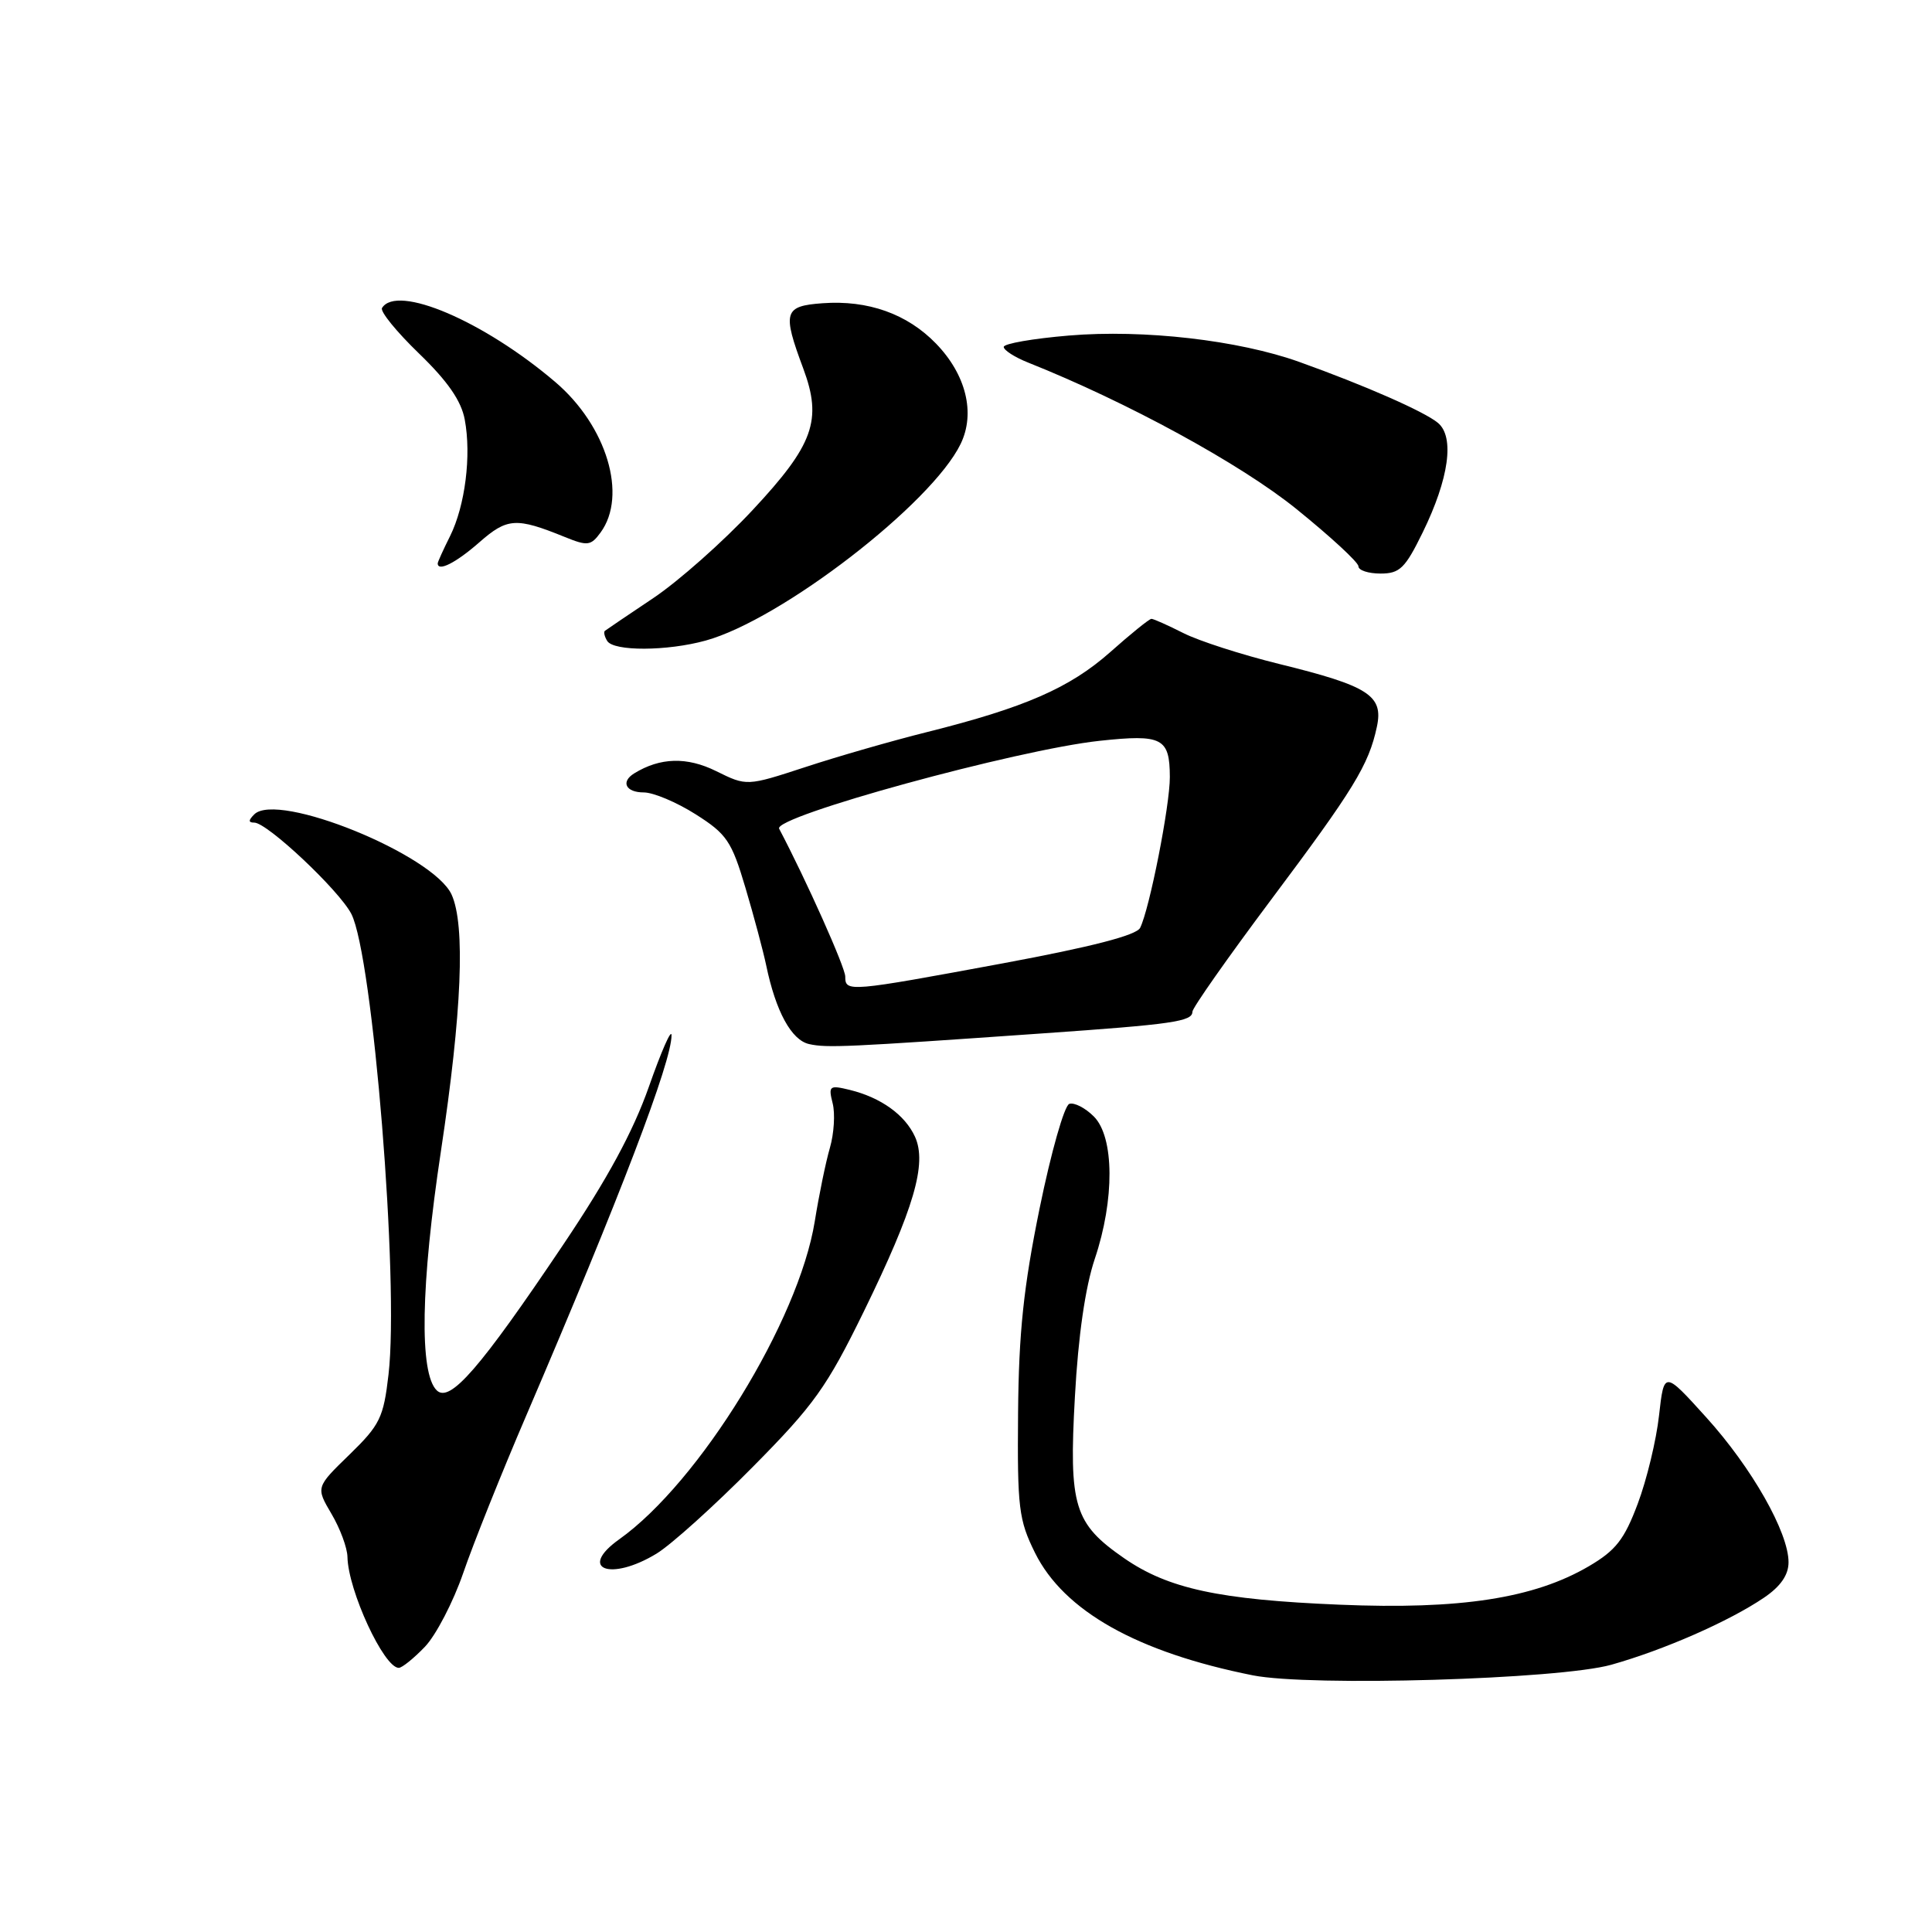 <?xml version="1.0" encoding="UTF-8" standalone="no"?>
<!DOCTYPE svg PUBLIC "-//W3C//DTD SVG 1.1//EN" "http://www.w3.org/Graphics/SVG/1.1/DTD/svg11.dtd" >
<svg xmlns="http://www.w3.org/2000/svg" xmlns:xlink="http://www.w3.org/1999/xlink" version="1.1" viewBox="0 0 256 256">
 <g >
 <path fill="currentColor"
d=" M 213.50 220.59 C 220.47 218.63 229.11 214.84 233.74 211.70 C 235.94 210.21 236.99 208.69 236.99 207.01 C 237.00 203.07 232.13 194.48 226.07 187.79 C 220.50 181.63 220.50 181.63 219.83 187.56 C 219.47 190.83 218.20 196.09 217.01 199.25 C 215.23 204.00 214.10 205.44 210.54 207.53 C 203.27 211.79 193.51 213.30 177.50 212.63 C 161.53 211.97 154.79 210.51 148.95 206.47 C 142.31 201.87 141.62 199.59 142.43 185.08 C 142.87 177.01 143.81 170.54 145.06 166.82 C 147.71 158.96 147.66 150.66 144.94 147.94 C 143.80 146.80 142.34 146.05 141.69 146.27 C 141.03 146.48 139.27 152.70 137.76 160.08 C 135.63 170.52 134.99 176.55 134.90 187.25 C 134.79 199.81 134.99 201.40 137.14 205.75 C 140.97 213.47 150.68 218.93 166.00 221.99 C 173.59 223.50 206.58 222.53 213.50 220.59 Z  M 56.30 218.21 C 57.77 216.67 60.05 212.28 61.37 208.46 C 62.68 204.63 66.45 195.20 69.76 187.50 C 82.18 158.54 89.02 140.62 88.98 137.17 C 88.97 136.25 87.62 139.32 85.98 144.00 C 83.88 149.96 80.48 156.23 74.58 165.00 C 63.59 181.35 59.61 185.93 57.87 184.23 C 55.54 181.97 55.75 170.23 58.43 152.50 C 61.20 134.15 61.68 122.59 59.84 118.54 C 57.43 113.25 36.76 104.84 33.69 107.91 C 32.90 108.70 32.90 109.00 33.69 109.00 C 35.41 109.00 44.92 117.95 46.55 121.09 C 49.41 126.63 52.91 169.87 51.48 182.13 C 50.82 187.85 50.35 188.81 46.30 192.75 C 41.85 197.07 41.85 197.07 43.92 200.59 C 45.07 202.53 46.02 205.10 46.04 206.31 C 46.13 210.76 50.87 221.00 52.84 221.00 C 53.27 221.00 54.83 219.74 56.30 218.21 Z  M 87.00 205.86 C 88.92 204.69 94.64 199.54 99.71 194.41 C 107.87 186.17 109.55 183.81 114.45 173.80 C 121.12 160.14 122.86 154.19 121.24 150.62 C 119.91 147.72 116.74 145.44 112.61 144.42 C 109.90 143.76 109.75 143.88 110.33 146.19 C 110.68 147.55 110.51 150.21 109.97 152.08 C 109.42 153.96 108.52 158.35 107.96 161.84 C 105.83 175.01 92.69 196.39 82.06 203.96 C 76.51 207.91 80.87 209.59 87.00 205.86 Z  M 138.00 136.94 C 155.40 135.73 158.00 135.35 158.00 134.06 C 158.00 133.56 162.66 126.93 168.35 119.32 C 179.37 104.61 181.36 101.37 182.44 96.32 C 183.34 92.16 181.38 90.90 169.50 87.98 C 164.55 86.76 158.83 84.92 156.79 83.88 C 154.75 82.85 152.85 82.00 152.57 82.00 C 152.29 82.00 149.84 83.98 147.12 86.40 C 141.76 91.15 135.80 93.76 122.81 97.01 C 118.24 98.15 111.00 100.23 106.72 101.64 C 98.95 104.18 98.95 104.18 94.90 102.18 C 91.02 100.26 87.47 100.36 84.03 102.48 C 82.22 103.60 82.92 105.00 85.30 105.00 C 86.57 105.00 89.66 106.30 92.18 107.90 C 96.30 110.51 96.94 111.45 98.78 117.65 C 99.90 121.42 101.13 126.03 101.52 127.89 C 102.79 134.02 104.87 137.84 107.23 138.35 C 109.59 138.87 112.17 138.75 138.00 136.94 Z  M 93.50 84.88 C 103.52 82.12 123.46 66.74 127.29 58.82 C 129.27 54.74 128.01 49.63 124.02 45.52 C 120.21 41.59 115.02 39.74 109.00 40.18 C 103.87 40.55 103.64 41.33 106.44 48.84 C 108.98 55.67 107.81 58.93 99.71 67.60 C 95.83 71.76 89.92 77.00 86.58 79.24 C 83.23 81.48 80.34 83.44 80.15 83.59 C 79.96 83.74 80.10 84.35 80.46 84.93 C 81.31 86.32 88.40 86.29 93.50 84.88 Z  M 188.51 70.56 C 192.00 63.43 192.77 57.89 190.53 56.03 C 188.73 54.53 180.80 51.05 172.17 47.96 C 164.10 45.07 151.56 43.63 141.65 44.46 C 136.89 44.86 133.00 45.53 133.00 45.97 C 133.00 46.40 134.46 47.34 136.25 48.05 C 149.35 53.27 164.37 61.46 171.76 67.43 C 176.29 71.09 180.00 74.51 180.00 75.04 C 180.00 75.57 181.32 76.00 182.93 76.00 C 185.48 76.00 186.19 75.30 188.51 70.56 Z  M 63.48 71.89 C 67.21 68.61 68.38 68.53 74.83 71.15 C 77.86 72.38 78.29 72.32 79.58 70.56 C 83.17 65.65 80.40 56.44 73.59 50.63 C 64.12 42.55 52.59 37.62 50.62 40.81 C 50.34 41.26 52.55 43.97 55.52 46.84 C 59.31 50.50 61.12 53.11 61.58 55.59 C 62.48 60.35 61.63 67.02 59.64 71.03 C 58.74 72.83 58.00 74.46 58.00 74.65 C 58.00 75.80 60.41 74.58 63.48 71.89 Z  M 112.00 129.40 C 112.00 128.18 106.80 116.56 103.24 109.81 C 102.39 108.21 134.72 99.34 145.72 98.16 C 154.01 97.27 154.99 97.78 155.01 102.95 C 155.03 106.70 152.31 120.49 151.07 122.95 C 150.58 123.93 144.60 125.47 132.92 127.64 C 112.41 131.44 112.00 131.48 112.00 129.40 Z "/>
</g>
</svg>